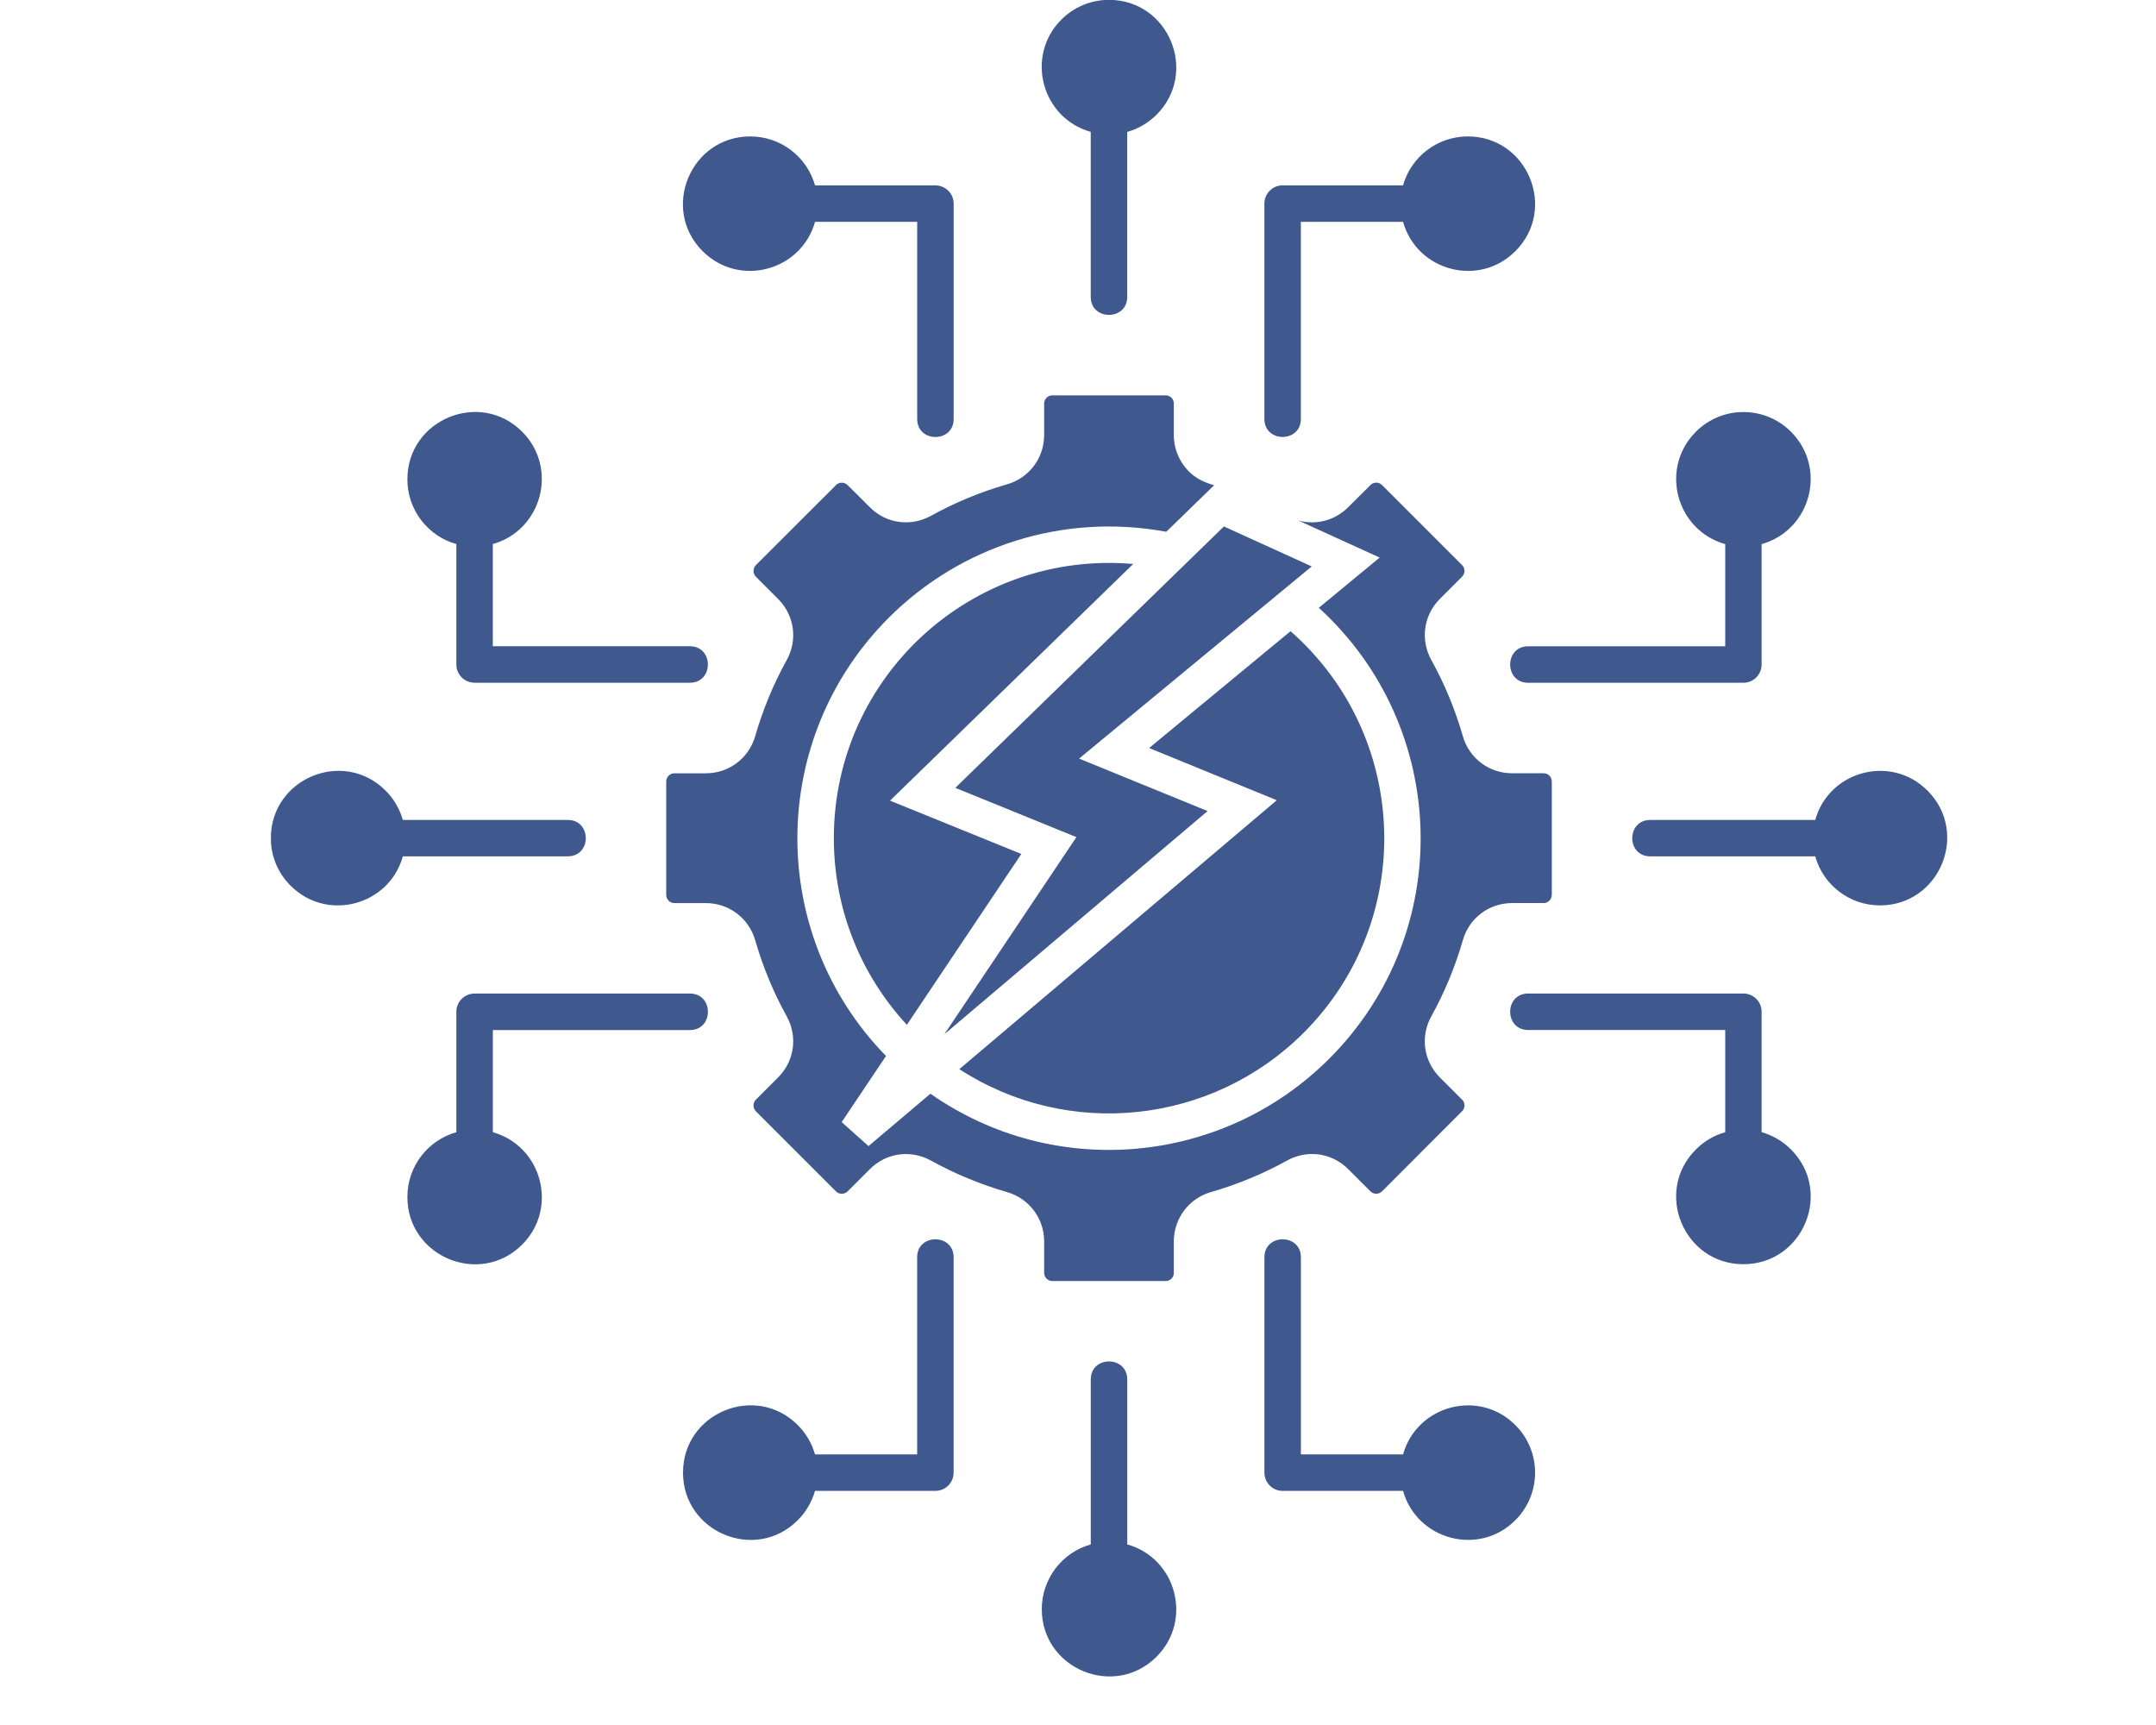 <svg xmlns="http://www.w3.org/2000/svg" xmlns:xlink="http://www.w3.org/1999/xlink" width="945" zoomAndPan="magnify" viewBox="0 0 708 574.08" height="756" preserveAspectRatio="xMidYMid meet" version="1.2"><defs><clipPath id="a21e3eb898"><path d="M 85.391 0 L 644 0 L 644 558 L 85.391 558 Z M 85.391 0 "/></clipPath></defs><g id="3d0c5dd3c3"><g clip-rule="nonzero" clip-path="url(#a21e3eb898)"><path style=" stroke:none;fill-rule:nonzero;fill:#3f588e;fill-opacity:1;" d="M 483.742 45.402 C 503.609 45.402 513.656 69.539 499.559 83.598 C 487.418 95.738 466.797 90.195 462.188 73.832 L 428.176 73.832 L 428.176 139.43 C 428.176 147.414 416.035 147.414 416.035 139.43 L 416.035 67.781 C 416.035 64.41 418.75 61.691 422.086 61.691 L 462.176 61.691 C 464.867 52.184 473.602 45.402 483.742 45.402 Z M 364.324 -0.047 C 384.195 -0.047 394.199 24.09 380.145 38.184 C 377.461 40.828 374.125 42.867 370.379 43.898 L 370.379 98.809 C 370.379 106.789 358.238 106.789 358.238 98.809 L 358.238 43.887 C 341.91 39.312 336.332 18.645 348.473 6.512 C 352.535 2.461 358.141 -0.047 364.324 -0.047 Z M 244.922 45.402 C 255.062 45.402 263.793 52.168 266.477 61.703 L 306.527 61.703 C 309.898 61.703 312.617 64.422 312.617 67.793 L 312.617 139.441 C 312.617 147.426 300.477 147.426 300.477 139.441 L 300.477 73.832 L 266.477 73.832 C 261.867 90.195 241.211 95.738 229.066 83.598 C 214.996 69.539 225.039 45.402 244.922 45.402 Z M 499.559 505.93 C 487.418 518.07 466.797 512.492 462.188 496.164 L 422.098 496.164 C 418.766 496.164 416.047 493.449 416.047 490.078 L 416.047 418.426 C 416.047 410.445 428.188 410.445 428.188 418.426 L 428.188 484.023 L 462.188 484.023 C 466.797 467.695 487.43 462.117 499.559 474.258 C 508.328 483.004 508.328 497.172 499.559 505.93 Z M 380.145 551.355 C 366.086 565.414 341.945 555.406 341.945 535.539 C 341.945 525.398 348.715 516.664 358.25 513.984 L 358.25 459.074 C 358.25 451.09 370.391 451.09 370.391 459.074 L 370.391 513.984 C 386.742 518.559 392.285 539.215 380.145 551.355 Z M 260.727 505.93 C 246.668 519.988 222.531 509.957 222.531 490.078 C 222.531 470.207 246.668 460.199 260.727 474.258 C 263.406 476.941 265.406 480.273 266.465 484.023 L 300.461 484.023 L 300.461 418.426 C 300.461 410.445 312.605 410.445 312.605 418.426 L 312.605 490.078 C 312.605 493.449 309.887 496.164 306.516 496.164 L 266.465 496.164 C 265.406 499.879 263.418 503.25 260.727 505.93 Z M 591.297 143.676 C 603.461 155.844 597.895 176.477 581.531 181.086 L 581.531 221.172 C 581.531 224.508 578.816 227.227 575.48 227.227 L 503.828 227.227 C 495.848 227.227 495.848 215.082 503.828 215.082 L 569.426 215.082 L 569.426 181.086 C 553.062 176.477 547.496 155.844 559.664 143.676 C 568.395 134.941 582.562 134.941 591.297 143.676 Z M 636.746 263.117 C 650.805 277.176 640.797 301.312 620.93 301.312 C 610.789 301.312 602.055 294.547 599.375 284.988 L 544.465 284.988 C 536.484 284.988 536.484 272.883 544.465 272.883 L 599.375 272.883 C 603.949 256.52 624.617 250.953 636.746 263.117 Z M 591.297 382.535 C 605.391 396.594 595.348 420.73 575.48 420.73 C 555.609 420.73 545.566 396.594 559.664 382.535 C 562.305 379.855 565.68 377.852 569.426 376.797 L 569.426 342.785 L 503.828 342.785 C 495.848 342.785 495.848 330.645 503.828 330.645 L 575.48 330.645 C 578.816 330.645 581.531 333.359 581.531 336.695 L 581.531 376.785 C 585.281 377.852 588.652 379.855 591.297 382.535 Z M 130.793 159.516 C 130.793 139.648 154.93 129.605 168.988 143.664 C 181.129 155.832 175.551 176.461 159.223 181.07 L 159.223 215.07 L 224.82 215.07 C 232.805 215.07 232.805 227.215 224.82 227.215 L 153.184 227.215 C 149.812 227.215 147.094 224.496 147.094 221.16 L 147.094 181.07 C 137.574 178.402 130.793 169.672 130.793 159.516 Z M 85.344 278.934 C 85.344 259.066 109.48 249.023 123.539 263.117 C 126.219 265.762 128.207 269.133 129.277 272.883 L 184.188 272.883 C 192.168 272.883 192.168 284.988 184.188 284.988 L 129.289 284.988 C 124.715 301.352 104.047 306.918 91.918 294.75 C 87.852 290.723 85.344 285.121 85.344 278.934 Z M 130.793 398.352 C 130.793 388.211 137.562 379.477 147.094 376.797 L 147.094 336.707 C 147.094 333.371 149.812 330.656 153.184 330.656 L 224.836 330.656 C 232.816 330.656 232.816 342.797 224.836 342.797 L 159.238 342.797 L 159.238 376.797 C 175.562 381.406 181.145 402.039 169 414.203 C 154.93 428.262 130.793 418.219 130.793 398.352 Z M 431.793 188.508 L 402.57 175.203 L 313.176 262.195 L 353.469 278.594 L 309.523 344.191 L 397.137 269.922 L 354.367 252.457 Z M 297.043 341.062 L 335.141 284.199 L 291.438 266.453 L 372.379 187.684 C 318.633 183.074 272.734 225.262 272.734 278.934 C 272.734 302.938 281.941 324.734 297.043 341.062 Z M 424.742 210.062 L 377.668 248.949 L 420.172 266.309 L 314.508 355.812 C 350.789 379.367 398.578 374.215 429.109 343.707 C 466.617 306.203 464.457 244.934 424.742 210.062 Z M 427.316 173.211 L 454.414 185.559 L 434.156 202.273 C 477.785 242.059 479.645 310.301 437.66 352.293 C 402.145 387.848 346.094 392.832 304.879 363.988 L 284.281 381.418 L 275.344 373.438 L 290.094 351.434 C 250.414 310.762 250.828 245.773 290.988 205.609 C 314.887 181.715 349.102 170.641 383.383 176.973 L 399.297 161.496 C 395.062 160.223 392.004 158.645 389.324 155.066 C 387.152 152.18 385.891 148.637 385.891 144.781 L 385.891 134.289 C 385.891 132.773 384.691 131.57 383.176 131.57 L 345.488 131.57 C 343.973 131.57 342.734 132.773 342.734 134.289 L 342.734 144.781 C 342.734 152.445 337.715 159.082 330.387 161.18 C 321.543 163.727 312.992 167.27 305.047 171.672 C 298.305 175.383 290.129 174.254 284.73 168.82 L 277.309 161.434 C 276.238 160.367 274.492 160.367 273.461 161.434 L 246.777 188.082 C 245.746 189.113 245.746 190.898 246.777 191.93 L 254.199 199.352 C 259.633 204.785 260.762 212.973 257.051 219.668 C 252.648 227.613 249.105 236.176 246.559 245.008 C 244.422 252.371 237.789 257.355 230.16 257.355 L 219.668 257.355 C 218.152 257.355 216.949 258.594 216.949 260.109 L 216.949 297.797 C 216.949 299.312 218.152 300.551 219.668 300.551 L 230.16 300.551 C 237.789 300.551 244.422 305.535 246.559 312.898 C 249.105 321.727 252.648 330.293 257.051 338.238 C 260.762 344.945 259.633 353.121 254.199 358.555 L 246.777 365.977 C 245.746 367.008 245.746 368.793 246.777 369.824 L 273.461 396.508 C 274.492 397.539 276.25 397.539 277.309 396.508 L 284.73 389.086 C 290.129 383.648 298.316 382.523 305.047 386.234 C 312.992 390.637 321.555 394.18 330.387 396.727 C 337.715 398.859 342.734 405.461 342.734 413.125 L 342.734 423.617 C 342.734 425.098 343.973 426.336 345.488 426.336 L 383.176 426.336 C 383.926 426.336 384.617 426.02 385.105 425.547 C 385.625 425.062 385.891 424.383 385.891 423.617 L 385.891 413.125 C 385.891 409.281 387.164 405.738 389.324 402.84 C 391.52 399.953 394.59 397.781 398.266 396.715 C 407.094 394.168 415.66 390.625 423.602 386.223 C 430.312 382.512 438.488 383.637 443.922 389.07 L 451.344 396.496 C 452.375 397.527 454.133 397.527 455.188 396.496 L 481.84 369.809 C 482.906 368.777 482.906 366.996 481.84 365.965 L 474.414 358.543 C 469.016 353.109 467.875 344.922 471.602 338.223 C 476.004 330.281 479.547 321.715 482.094 312.887 C 484.191 305.523 490.828 300.539 498.492 300.539 L 508.984 300.539 C 510.5 300.539 511.703 299.301 511.703 297.785 L 511.703 260.098 C 511.703 258.582 510.5 257.344 508.984 257.344 L 498.492 257.344 C 490.828 257.344 484.191 252.359 482.094 244.996 C 479.547 236.152 476.004 227.602 471.602 219.656 C 467.891 212.949 469.016 204.773 474.414 199.34 L 481.84 191.914 C 482.906 190.887 482.906 189.102 481.84 188.07 L 455.188 161.422 C 454.121 160.355 452.375 160.355 451.344 161.422 L 443.922 168.809 C 439.531 173.211 433.199 174.863 427.316 173.211 Z M 427.316 173.211 "/></g></g></svg>